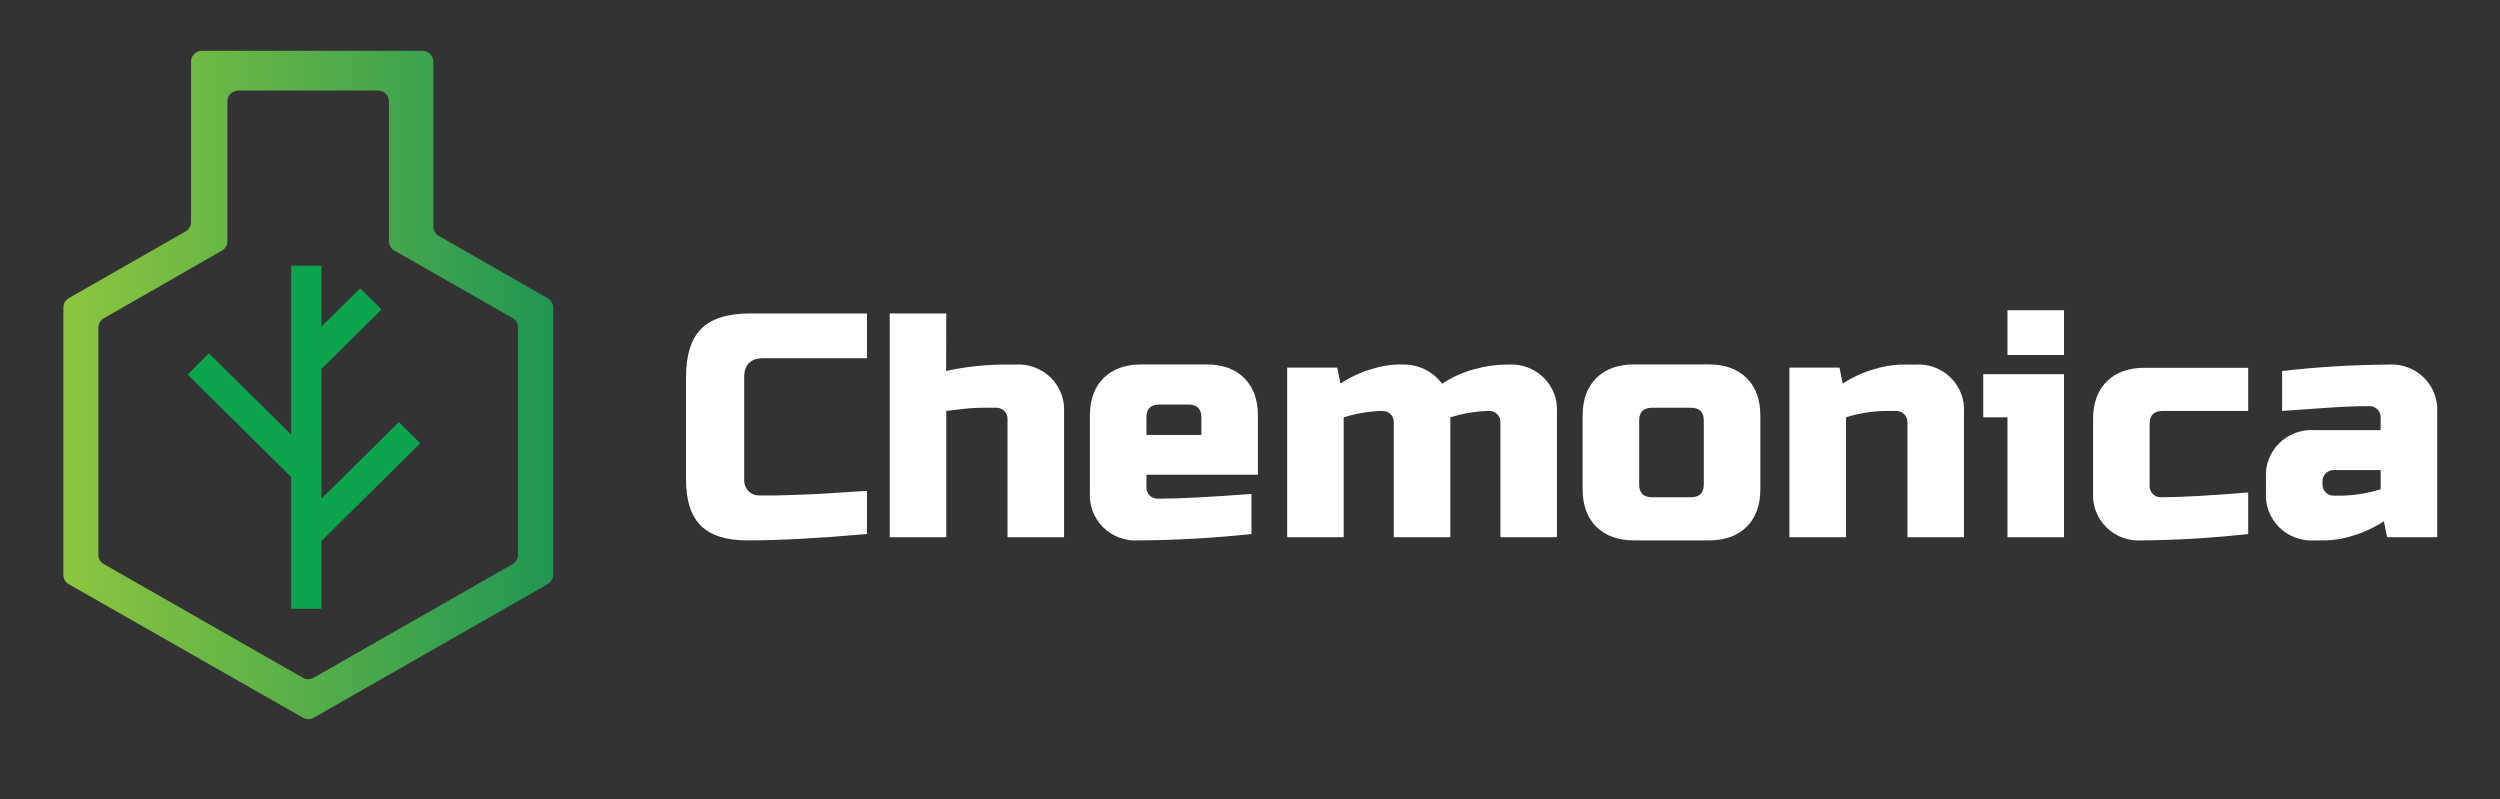 <svg width="488" height="156" viewBox="0 0 488 156" fill="none" xmlns="http://www.w3.org/2000/svg">
<rect x="0" y="0" width="488" height="156" fill="#333333" stroke="none"/>
<path d="M84.592 44.234V12.035C84.59 11.475 84.364 10.939 83.964 10.543C83.564 10.147 83.022 9.924 82.456 9.922H39.419C38.853 9.924 38.312 10.147 37.913 10.543C37.514 10.94 37.29 11.476 37.29 12.035V43.352C37.289 43.723 37.189 44.087 37.001 44.407C36.812 44.727 36.542 44.993 36.218 45.178L13.442 58.188C13.111 58.377 12.838 58.65 12.65 58.98C12.463 59.309 12.369 59.682 12.377 60.06V112.219C12.376 112.589 12.473 112.953 12.66 113.274C12.847 113.594 13.117 113.86 13.442 114.044L59.128 140.088C59.453 140.272 59.821 140.369 60.196 140.369C60.571 140.369 60.939 140.272 61.264 140.088L106.927 114.005C107.25 113.82 107.519 113.554 107.706 113.233C107.893 112.913 107.991 112.549 107.991 112.18V60.06C107.991 59.689 107.893 59.325 107.706 59.003C107.519 58.681 107.25 58.414 106.927 58.227L85.656 46.059C85.332 45.874 85.064 45.608 84.877 45.288C84.69 44.967 84.592 44.604 84.592 44.234ZM100.068 110.105L61.233 132.288C60.907 132.472 60.539 132.569 60.164 132.569C59.79 132.569 59.422 132.472 59.096 132.288L20.269 110.105C19.944 109.921 19.674 109.655 19.488 109.335C19.3 109.014 19.203 108.65 19.205 108.28V63.96C19.203 63.589 19.301 63.224 19.488 62.902C19.674 62.58 19.944 62.313 20.269 62.127L43.313 48.922C43.639 48.738 43.91 48.473 44.098 48.152C44.286 47.831 44.386 47.467 44.385 47.096V19.796C44.383 19.518 44.437 19.243 44.543 18.986C44.649 18.728 44.805 18.494 45.003 18.297C45.201 18.1 45.436 17.943 45.696 17.837C45.955 17.73 46.233 17.675 46.514 17.675H73.784C74.349 17.675 74.891 17.896 75.291 18.291C75.692 18.686 75.918 19.221 75.92 19.781V47.081C75.919 47.452 76.017 47.817 76.204 48.138C76.391 48.46 76.66 48.727 76.984 48.914V48.914L100.068 62.088C100.397 62.278 100.67 62.552 100.857 62.881C101.044 63.21 101.139 63.583 101.132 63.96V108.319C101.125 108.682 101.024 109.037 100.837 109.35C100.651 109.663 100.386 109.923 100.068 110.105V110.105Z" fill="url(#paint0_linear_654_481)"/>
<path d="M169.231 104.239C159.86 105.066 152.081 105.482 145.895 105.487C141.775 105.487 138.748 104.53 136.813 102.617C134.879 100.703 133.912 97.698 133.912 93.6V73.663C133.912 69.295 134.911 66.123 136.908 64.147C138.905 62.171 142.111 61.183 146.526 61.183H169.231V69.919H149.049C146.526 69.919 145.265 71.167 145.265 73.663V93.6C145.246 94.017 145.311 94.433 145.457 94.824C145.604 95.215 145.828 95.574 146.116 95.878C146.402 96.157 146.742 96.376 147.116 96.521C147.49 96.666 147.89 96.734 148.292 96.72C149.175 96.72 150.145 96.72 151.193 96.72L154.473 96.626L157.91 96.502C159.069 96.455 160.559 96.377 162.388 96.252C164.217 96.127 166.495 95.979 169.231 95.815V104.239Z" fill="white"/>
<path d="M184.683 72.415C188.206 71.644 191.798 71.226 195.405 71.167H198.243C199.507 71.085 200.775 71.27 201.96 71.711C203.146 72.152 204.223 72.839 205.118 73.725C206.014 74.611 206.708 75.677 207.154 76.85C207.6 78.023 207.787 79.277 207.704 80.527V104.863H196.667V81.775C196.674 81.486 196.622 81.199 196.514 80.931C196.405 80.663 196.243 80.419 196.036 80.215C195.831 80.009 195.585 79.847 195.314 79.74C195.042 79.632 194.751 79.582 194.459 79.591H192.252C190.787 79.581 189.322 79.664 187.868 79.841C186.544 80.005 185.503 80.129 184.715 80.215V104.863H173.678V61.183H184.715L184.683 72.415Z" fill="white"/>
<path d="M244.284 104.239C236.952 105.025 229.584 105.442 222.209 105.487C220.945 105.57 219.678 105.385 218.492 104.943C217.307 104.502 216.23 103.816 215.334 102.929C214.438 102.043 213.744 100.978 213.299 99.805C212.853 98.632 212.665 97.378 212.749 96.127V81.12C212.749 78 213.642 75.556 215.429 73.788C217.216 72.02 219.687 71.136 222.84 71.136H235.454C238.607 71.136 241.078 72.02 242.865 73.788C244.652 75.556 245.545 78 245.545 81.12V92.664H223.786V95.16C223.778 95.449 223.83 95.736 223.939 96.005C224.047 96.273 224.209 96.517 224.416 96.721C224.622 96.925 224.869 97.086 225.14 97.193C225.411 97.3 225.702 97.352 225.994 97.344C230.156 97.344 236.253 97.032 244.284 96.408V104.239ZM226.309 78.967C224.622 78.967 223.786 79.794 223.786 81.463V84.895H234.508V81.463C234.508 79.794 233.664 78.967 231.985 78.967H226.309Z" fill="white"/>
<path d="M273.611 71.167C275.136 71.095 276.655 71.4 278.031 72.053C279.407 72.707 280.598 73.689 281.495 74.911C283.421 73.621 285.553 72.661 287.802 72.072C289.76 71.508 291.786 71.204 293.825 71.167H294.455C295.719 71.085 296.987 71.27 298.172 71.711C299.358 72.152 300.435 72.839 301.331 73.725C302.226 74.611 302.92 75.677 303.366 76.85C303.812 78.023 304 79.277 303.916 80.527V104.863H292.879V82.399C292.886 82.11 292.834 81.823 292.726 81.555C292.618 81.286 292.456 81.043 292.249 80.838C292.043 80.634 291.796 80.473 291.525 80.366C291.254 80.259 290.963 80.208 290.671 80.215H290.356C287.893 80.307 285.453 80.727 283.103 81.463V104.863H272.066V82.399C272.073 82.11 272.021 81.823 271.913 81.555C271.805 81.286 271.643 81.043 271.436 80.838C271.23 80.634 270.983 80.473 270.712 80.366C270.441 80.259 270.15 80.208 269.858 80.215H269.543C267.08 80.307 264.64 80.727 262.29 81.463V104.863H251.253V71.76H261.029L261.659 74.88C263.531 73.634 265.583 72.677 267.746 72.041C269.45 71.497 271.222 71.192 273.012 71.136L273.611 71.167Z" fill="white"/>
<path d="M343.618 95.503C343.618 98.623 342.725 101.067 340.938 102.835C339.151 104.603 336.68 105.487 333.527 105.487H319.021C315.868 105.487 313.397 104.603 311.61 102.835C309.823 101.067 308.93 98.623 308.93 95.503V81.12C308.93 78 309.823 75.556 311.61 73.788C313.397 72.02 315.868 71.136 319.021 71.136H333.527C336.68 71.136 339.151 72.02 340.938 73.788C342.725 75.556 343.618 78 343.618 81.12V95.503ZM332.581 82.087C332.581 80.418 331.737 79.591 330.058 79.591H322.49C320.803 79.591 319.967 80.418 319.967 82.087V94.567C319.967 96.229 320.803 97.063 322.49 97.063H330.058C331.735 97.063 332.576 96.231 332.581 94.567V82.087Z" fill="white"/>
<path d="M367.9 80.215C365.33 80.268 362.781 80.688 360.332 81.463V104.863H349.295V71.76H359.07L359.701 74.88C361.58 73.643 363.637 72.697 365.803 72.072C367.507 71.528 369.28 71.223 371.069 71.167H373.908C375.172 71.085 376.439 71.27 377.625 71.711C378.81 72.152 379.887 72.839 380.783 73.725C381.678 74.611 382.373 75.677 382.818 76.85C383.264 78.023 383.452 79.277 383.368 80.527V104.863H372.331V82.399C372.338 82.11 372.286 81.823 372.178 81.555C372.07 81.286 371.908 81.043 371.701 80.838C371.495 80.634 371.248 80.473 370.977 80.366C370.706 80.259 370.415 80.208 370.123 80.215H367.9Z" fill="white"/>
<path d="M402.896 73.039V104.863H391.859V81.463H387.129V73.039H402.896ZM391.859 60.559H402.896V69.295H391.859V60.559Z" fill="white"/>
<path d="M438.845 104.239C431.934 105.013 424.987 105.43 418.032 105.487C416.768 105.57 415.501 105.385 414.315 104.943C413.13 104.502 412.053 103.816 411.157 102.929C410.262 102.043 409.567 100.978 409.122 99.805C408.676 98.632 408.488 97.378 408.572 96.127V81.775C408.572 78.655 409.466 76.211 411.252 74.443C413.039 72.675 415.51 71.791 418.663 71.791H438.845V80.215H422.132C420.453 80.215 419.609 81.042 419.609 82.711V94.879C419.602 95.168 419.653 95.455 419.762 95.724C419.87 95.992 420.032 96.236 420.239 96.44C420.445 96.644 420.692 96.805 420.963 96.912C421.234 97.019 421.525 97.071 421.817 97.063C425.601 97.063 431.277 96.751 438.845 96.127V104.239Z" fill="white"/>
<path d="M445.468 72.415C452.377 71.628 459.325 71.211 466.281 71.167C467.545 71.085 468.812 71.27 469.998 71.711C471.183 72.152 472.26 72.839 473.156 73.725C474.052 74.611 474.746 75.677 475.191 76.85C475.637 78.023 475.825 79.277 475.741 80.527V104.863H465.965L465.335 101.743C463.459 102.983 461.408 103.94 459.248 104.582C457.544 105.123 455.771 105.427 453.982 105.487H451.775C450.511 105.57 449.243 105.385 448.058 104.943C446.872 104.502 445.795 103.816 444.899 102.929C444.004 102.043 443.31 100.978 442.864 99.805C442.418 98.632 442.231 97.378 442.314 96.127V93.319C442.231 92.069 442.418 90.815 442.864 89.642C443.31 88.469 444.004 87.403 444.899 86.517C445.795 85.631 446.872 84.944 448.058 84.503C449.243 84.062 450.511 83.876 451.775 83.959H464.704V81.463C464.711 81.174 464.66 80.887 464.551 80.619C464.443 80.35 464.281 80.106 464.074 79.902C463.868 79.698 463.621 79.537 463.35 79.43C463.079 79.323 462.788 79.272 462.496 79.279C459.769 79.279 456.752 79.404 453.446 79.654C450.151 79.903 447.486 80.09 445.468 80.215V72.415ZM457.136 96.751C459.706 96.695 462.254 96.274 464.704 95.503V91.759H455.559C455.267 91.752 454.976 91.803 454.705 91.91C454.434 92.017 454.188 92.178 453.981 92.382C453.775 92.587 453.612 92.83 453.504 93.099C453.396 93.367 453.344 93.654 453.351 93.943V94.567C453.344 94.856 453.396 95.143 453.504 95.412C453.612 95.68 453.775 95.924 453.981 96.128C454.188 96.332 454.434 96.493 454.705 96.6C454.976 96.707 455.267 96.759 455.559 96.751H457.136Z" fill="white"/>
<path d="M82.03 86.518L77.859 82.391L62.731 97.36V72.025L74.477 60.411L70.299 56.285L62.731 63.773V51.854H56.834V84.848L40.783 68.968L36.612 73.102L56.834 93.109V118.833H62.731V105.62L82.03 86.518Z" fill="url(#paint1_linear_654_481)"/>
<defs>
<linearGradient id="paint0_linear_654_481" x1="12.377" y1="75.145" x2="107.959" y2="75.145" gradientUnits="userSpaceOnUse">
<stop stop-color="#8CC63F"/>
<stop offset="1" stop-color="#219653"/>
</linearGradient>
<linearGradient id="paint1_linear_654_481" x1="2145.82" y1="7379.98" x2="4762.34" y2="7379.98" gradientUnits="userSpaceOnUse">
<stop stop-color="#0CA54D"/>
<stop offset="1" stop-color="#219653"/>
</linearGradient>
</defs>
</svg>
